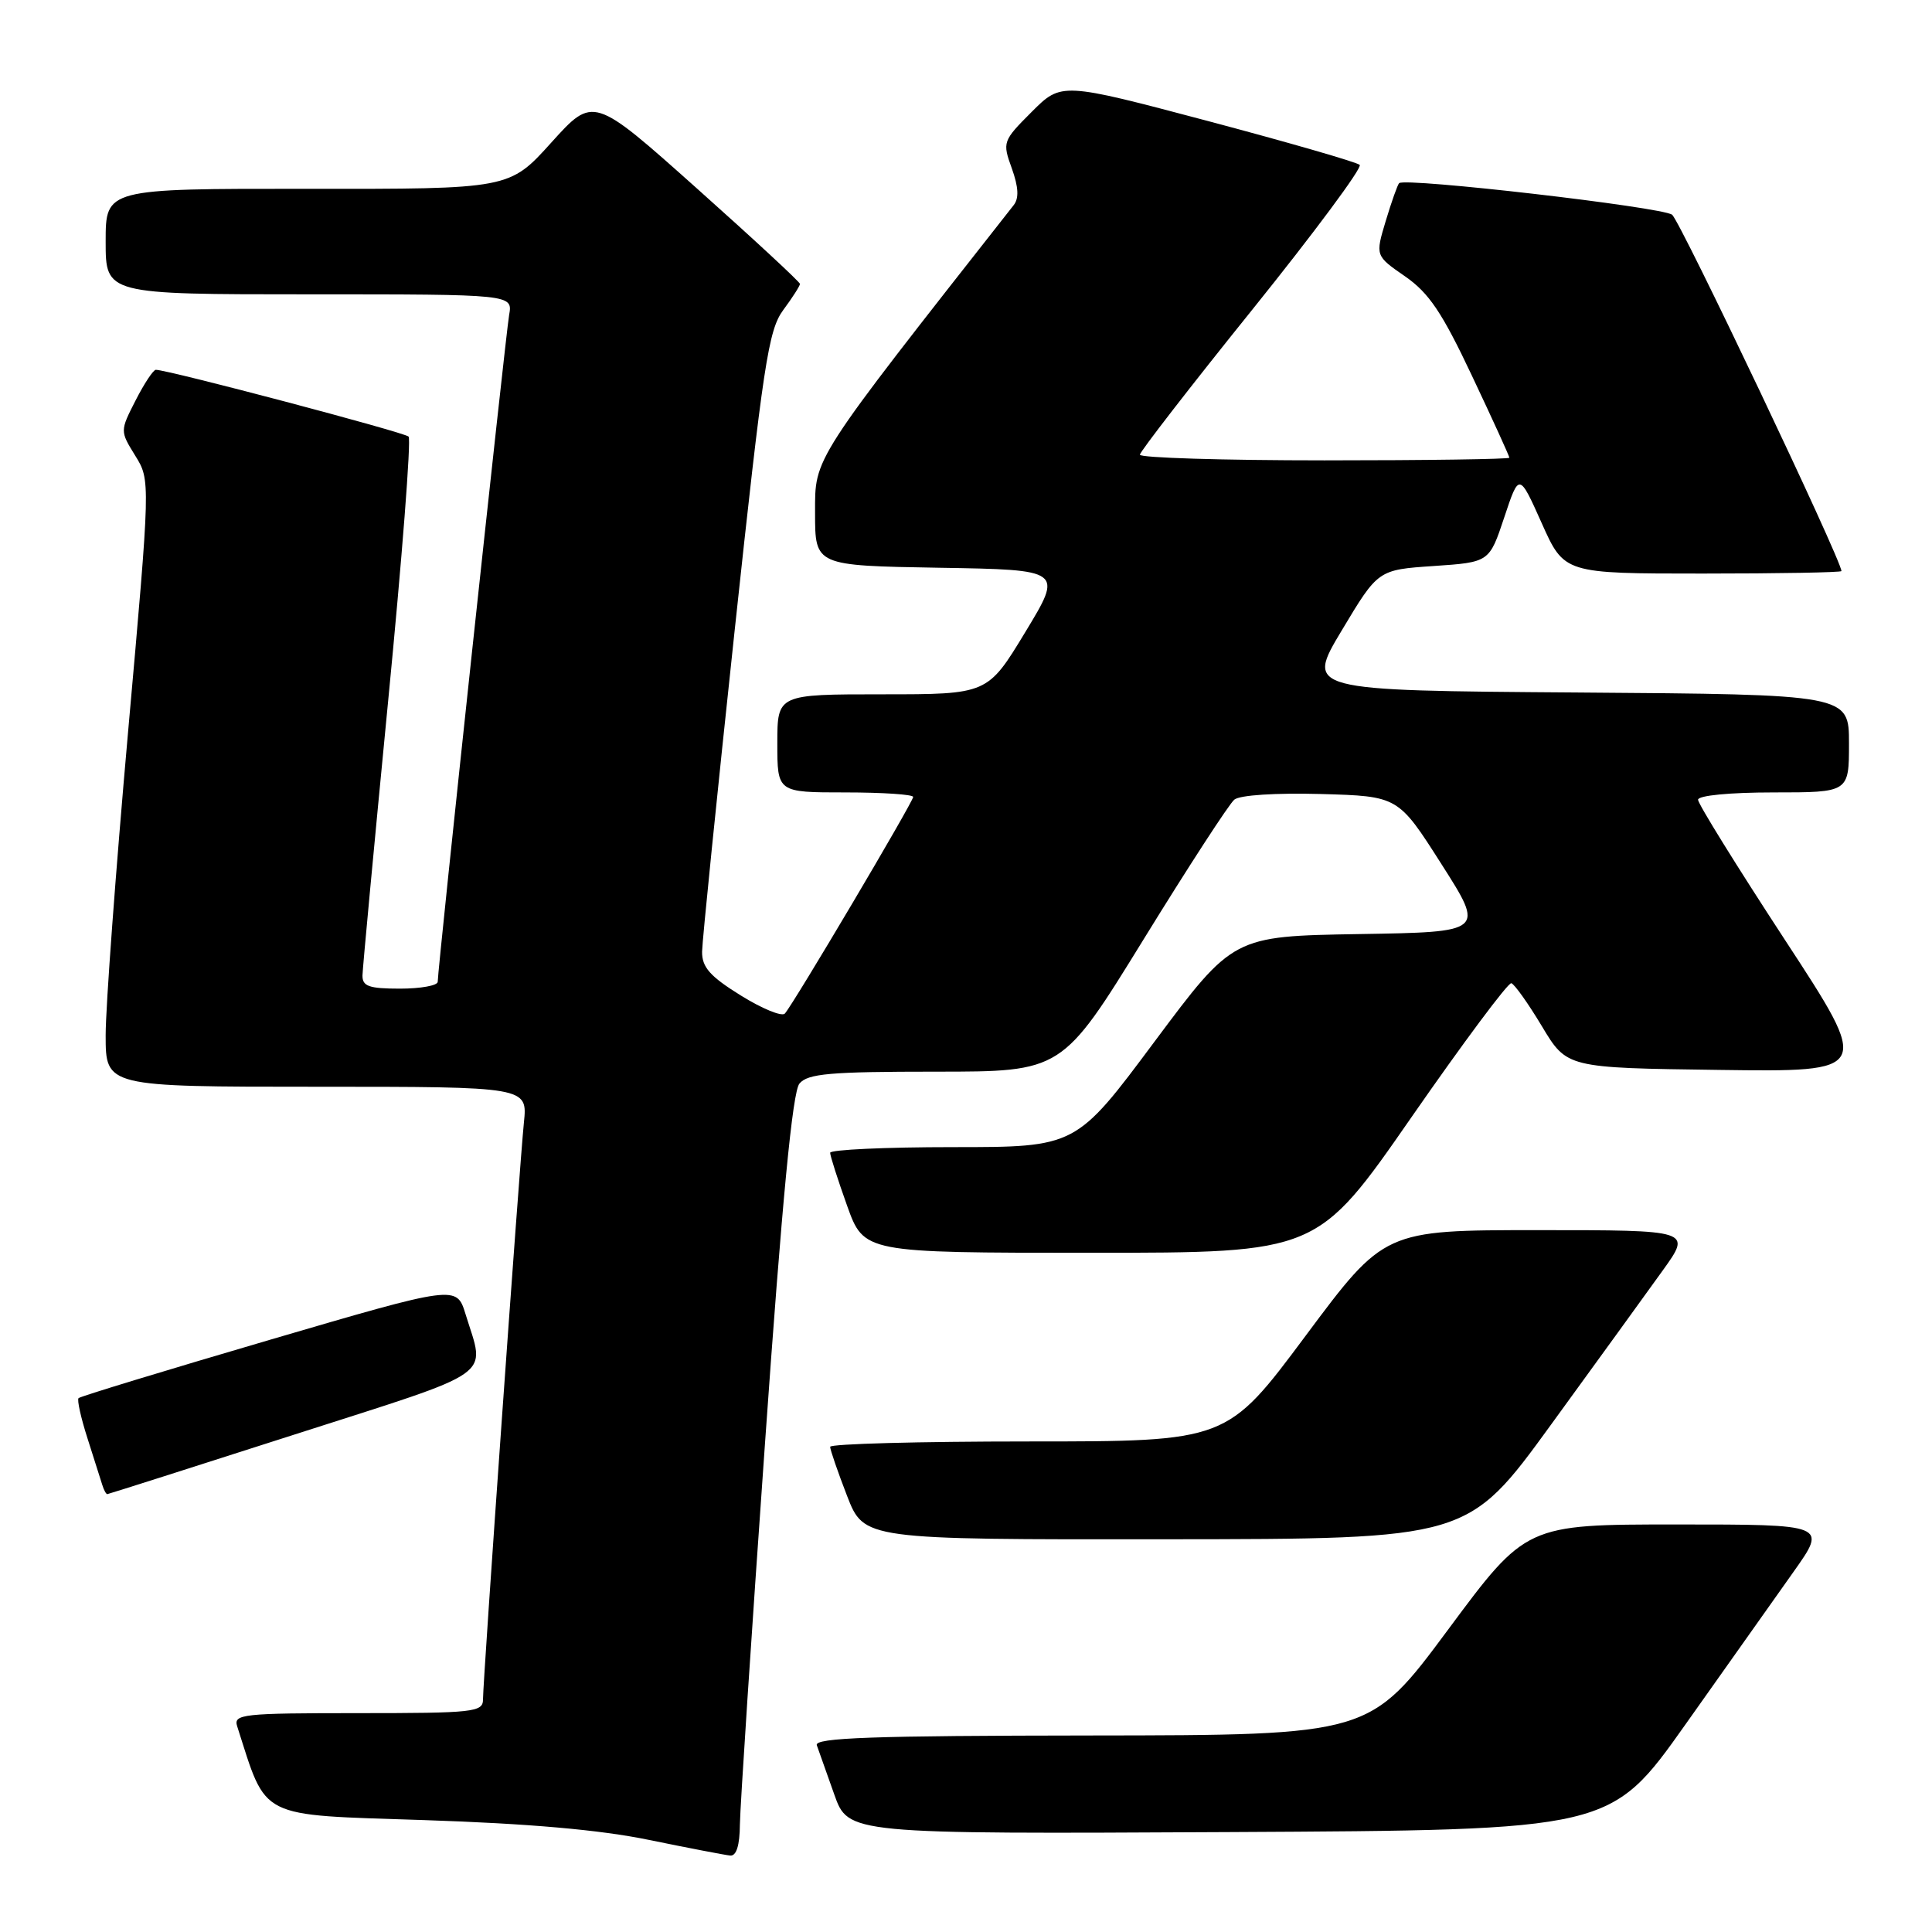 <?xml version="1.0" encoding="UTF-8" standalone="no"?>
<!DOCTYPE svg PUBLIC "-//W3C//DTD SVG 1.1//EN" "http://www.w3.org/Graphics/SVG/1.1/DTD/svg11.dtd" >
<svg xmlns="http://www.w3.org/2000/svg" xmlns:xlink="http://www.w3.org/1999/xlink" version="1.1" viewBox="0 0 256 256">
 <g >
 <path fill="currentColor"
d=" M 98.04 241.75 C 98.07 239.41 99.56 216.72 101.36 191.33 C 103.65 158.87 105.01 144.69 105.93 143.58 C 107.03 142.26 109.95 142.00 123.99 142.00 C 140.73 142.00 140.73 142.00 151.52 124.49 C 157.45 114.86 162.87 106.52 163.55 105.96 C 164.28 105.35 169.04 105.05 175.03 105.21 C 185.27 105.50 185.27 105.50 191.00 114.50 C 196.74 123.50 196.74 123.50 180.07 123.77 C 163.40 124.05 163.40 124.05 152.98 138.02 C 142.57 152.00 142.57 152.00 126.28 152.00 C 117.33 152.00 110.00 152.34 110.00 152.75 C 110.00 153.16 111.01 156.31 112.24 159.75 C 114.48 166.00 114.48 166.00 144.52 166.00 C 174.56 166.00 174.56 166.00 187.03 148.03 C 193.89 138.15 199.84 130.16 200.26 130.28 C 200.68 130.41 202.51 132.98 204.32 136.00 C 207.62 141.50 207.62 141.50 227.79 141.77 C 247.96 142.04 247.96 142.04 236.48 124.49 C 230.17 114.84 225.00 106.51 225.00 105.97 C 225.00 105.41 229.19 105.00 235.00 105.00 C 245.00 105.00 245.00 105.00 245.00 98.51 C 245.00 92.02 245.00 92.02 209.01 91.76 C 173.01 91.50 173.01 91.50 177.81 83.50 C 182.60 75.50 182.60 75.50 189.97 75.00 C 197.34 74.50 197.34 74.50 199.32 68.56 C 201.29 62.63 201.29 62.63 204.28 69.31 C 207.27 76.00 207.27 76.00 225.63 76.00 C 235.74 76.00 244.00 75.85 244.00 75.67 C 244.00 74.22 222.63 29.26 221.56 28.45 C 220.20 27.43 186.17 23.50 185.39 24.27 C 185.18 24.49 184.38 26.74 183.62 29.27 C 182.23 33.89 182.23 33.89 186.18 36.62 C 189.35 38.82 191.09 41.41 195.06 49.83 C 197.78 55.58 200.00 60.45 200.00 60.65 C 200.00 60.84 188.97 61.00 175.50 61.00 C 162.03 61.00 151.02 60.66 151.04 60.25 C 151.06 59.84 157.77 51.17 165.96 41.00 C 174.15 30.82 180.54 22.21 180.17 21.85 C 179.80 21.49 170.76 18.88 160.07 16.04 C 140.64 10.89 140.64 10.89 136.71 14.82 C 132.86 18.67 132.81 18.83 134.07 22.31 C 134.96 24.79 135.04 26.27 134.32 27.18 C 107.41 61.43 108.00 60.52 108.00 67.97 C 108.00 74.95 108.00 74.95 124.43 75.23 C 140.86 75.50 140.86 75.50 135.86 83.75 C 130.86 92.00 130.86 92.00 116.93 92.00 C 103.00 92.00 103.00 92.00 103.00 98.50 C 103.00 105.00 103.00 105.00 112.00 105.00 C 116.95 105.00 121.00 105.27 121.00 105.60 C 121.00 106.25 105.18 132.97 104.00 134.30 C 103.61 134.74 100.98 133.66 98.15 131.90 C 94.06 129.36 93.01 128.16 93.03 126.10 C 93.05 124.67 94.98 105.63 97.32 83.78 C 101.14 48.18 101.81 43.75 103.79 41.07 C 105.01 39.43 106.00 37.87 106.00 37.62 C 106.00 37.37 99.84 31.66 92.31 24.94 C 78.62 12.72 78.62 12.72 73.06 18.88 C 67.50 25.05 67.50 25.05 40.75 25.02 C 14.00 25.00 14.00 25.00 14.00 32.00 C 14.00 39.00 14.00 39.00 40.97 39.00 C 67.95 39.00 67.95 39.00 67.46 41.75 C 66.99 44.47 58.00 128.33 58.00 130.09 C 58.00 130.59 55.75 131.00 53.00 131.00 C 48.89 131.00 48.01 130.69 48.03 129.25 C 48.05 128.29 49.58 111.97 51.42 93.00 C 53.27 74.03 54.50 58.21 54.14 57.85 C 53.58 57.28 22.24 49.00 20.65 49.00 C 20.31 49.00 19.11 50.82 17.97 53.05 C 15.90 57.11 15.90 57.11 17.92 60.38 C 19.94 63.64 19.94 63.64 16.97 96.99 C 15.34 115.34 14.00 133.42 14.00 137.17 C 14.00 144.00 14.00 144.00 41.95 144.00 C 69.91 144.00 69.91 144.00 69.42 148.75 C 68.83 154.51 64.00 222.61 64.00 225.18 C 64.00 226.87 62.80 227.00 47.43 227.00 C 32.11 227.00 30.91 227.13 31.43 228.75 C 35.41 241.15 33.99 240.44 56.15 241.17 C 70.06 241.63 79.51 242.46 86.00 243.80 C 91.22 244.87 96.06 245.80 96.75 245.87 C 97.57 245.96 98.02 244.53 98.04 241.75 Z  M 223.33 228.50 C 228.78 220.80 235.23 211.69 237.67 208.25 C 242.10 202.00 242.10 202.00 222.16 202.00 C 202.21 202.00 202.21 202.00 191.86 215.96 C 181.50 229.92 181.50 229.92 144.64 229.96 C 115.60 229.99 107.88 230.26 108.23 231.25 C 108.48 231.94 109.52 234.87 110.54 237.76 C 112.40 243.02 112.40 243.02 162.91 242.76 C 213.41 242.50 213.41 242.50 223.33 228.50 Z  M 205.50 188.80 C 211.55 180.48 218.22 171.27 220.33 168.33 C 224.16 163.00 224.16 163.00 203.80 163.00 C 183.43 163.00 183.43 163.00 173.00 177.00 C 162.57 191.00 162.57 191.00 136.28 191.00 C 121.83 191.00 110.00 191.32 110.00 191.71 C 110.00 192.10 111.01 195.03 112.24 198.21 C 114.49 204.00 114.49 204.00 154.49 203.96 C 194.50 203.93 194.50 203.93 205.50 188.80 Z  M 39.00 190.09 C 66.14 181.38 64.31 182.67 61.69 174.14 C 60.50 170.28 60.50 170.28 35.66 177.56 C 22.00 181.57 10.63 185.03 10.41 185.26 C 10.19 185.48 10.72 187.87 11.59 190.58 C 12.46 193.29 13.34 196.06 13.55 196.75 C 13.76 197.44 14.06 197.99 14.22 197.98 C 14.37 197.97 25.52 194.42 39.00 190.09 Z "/>
</g>
</svg>